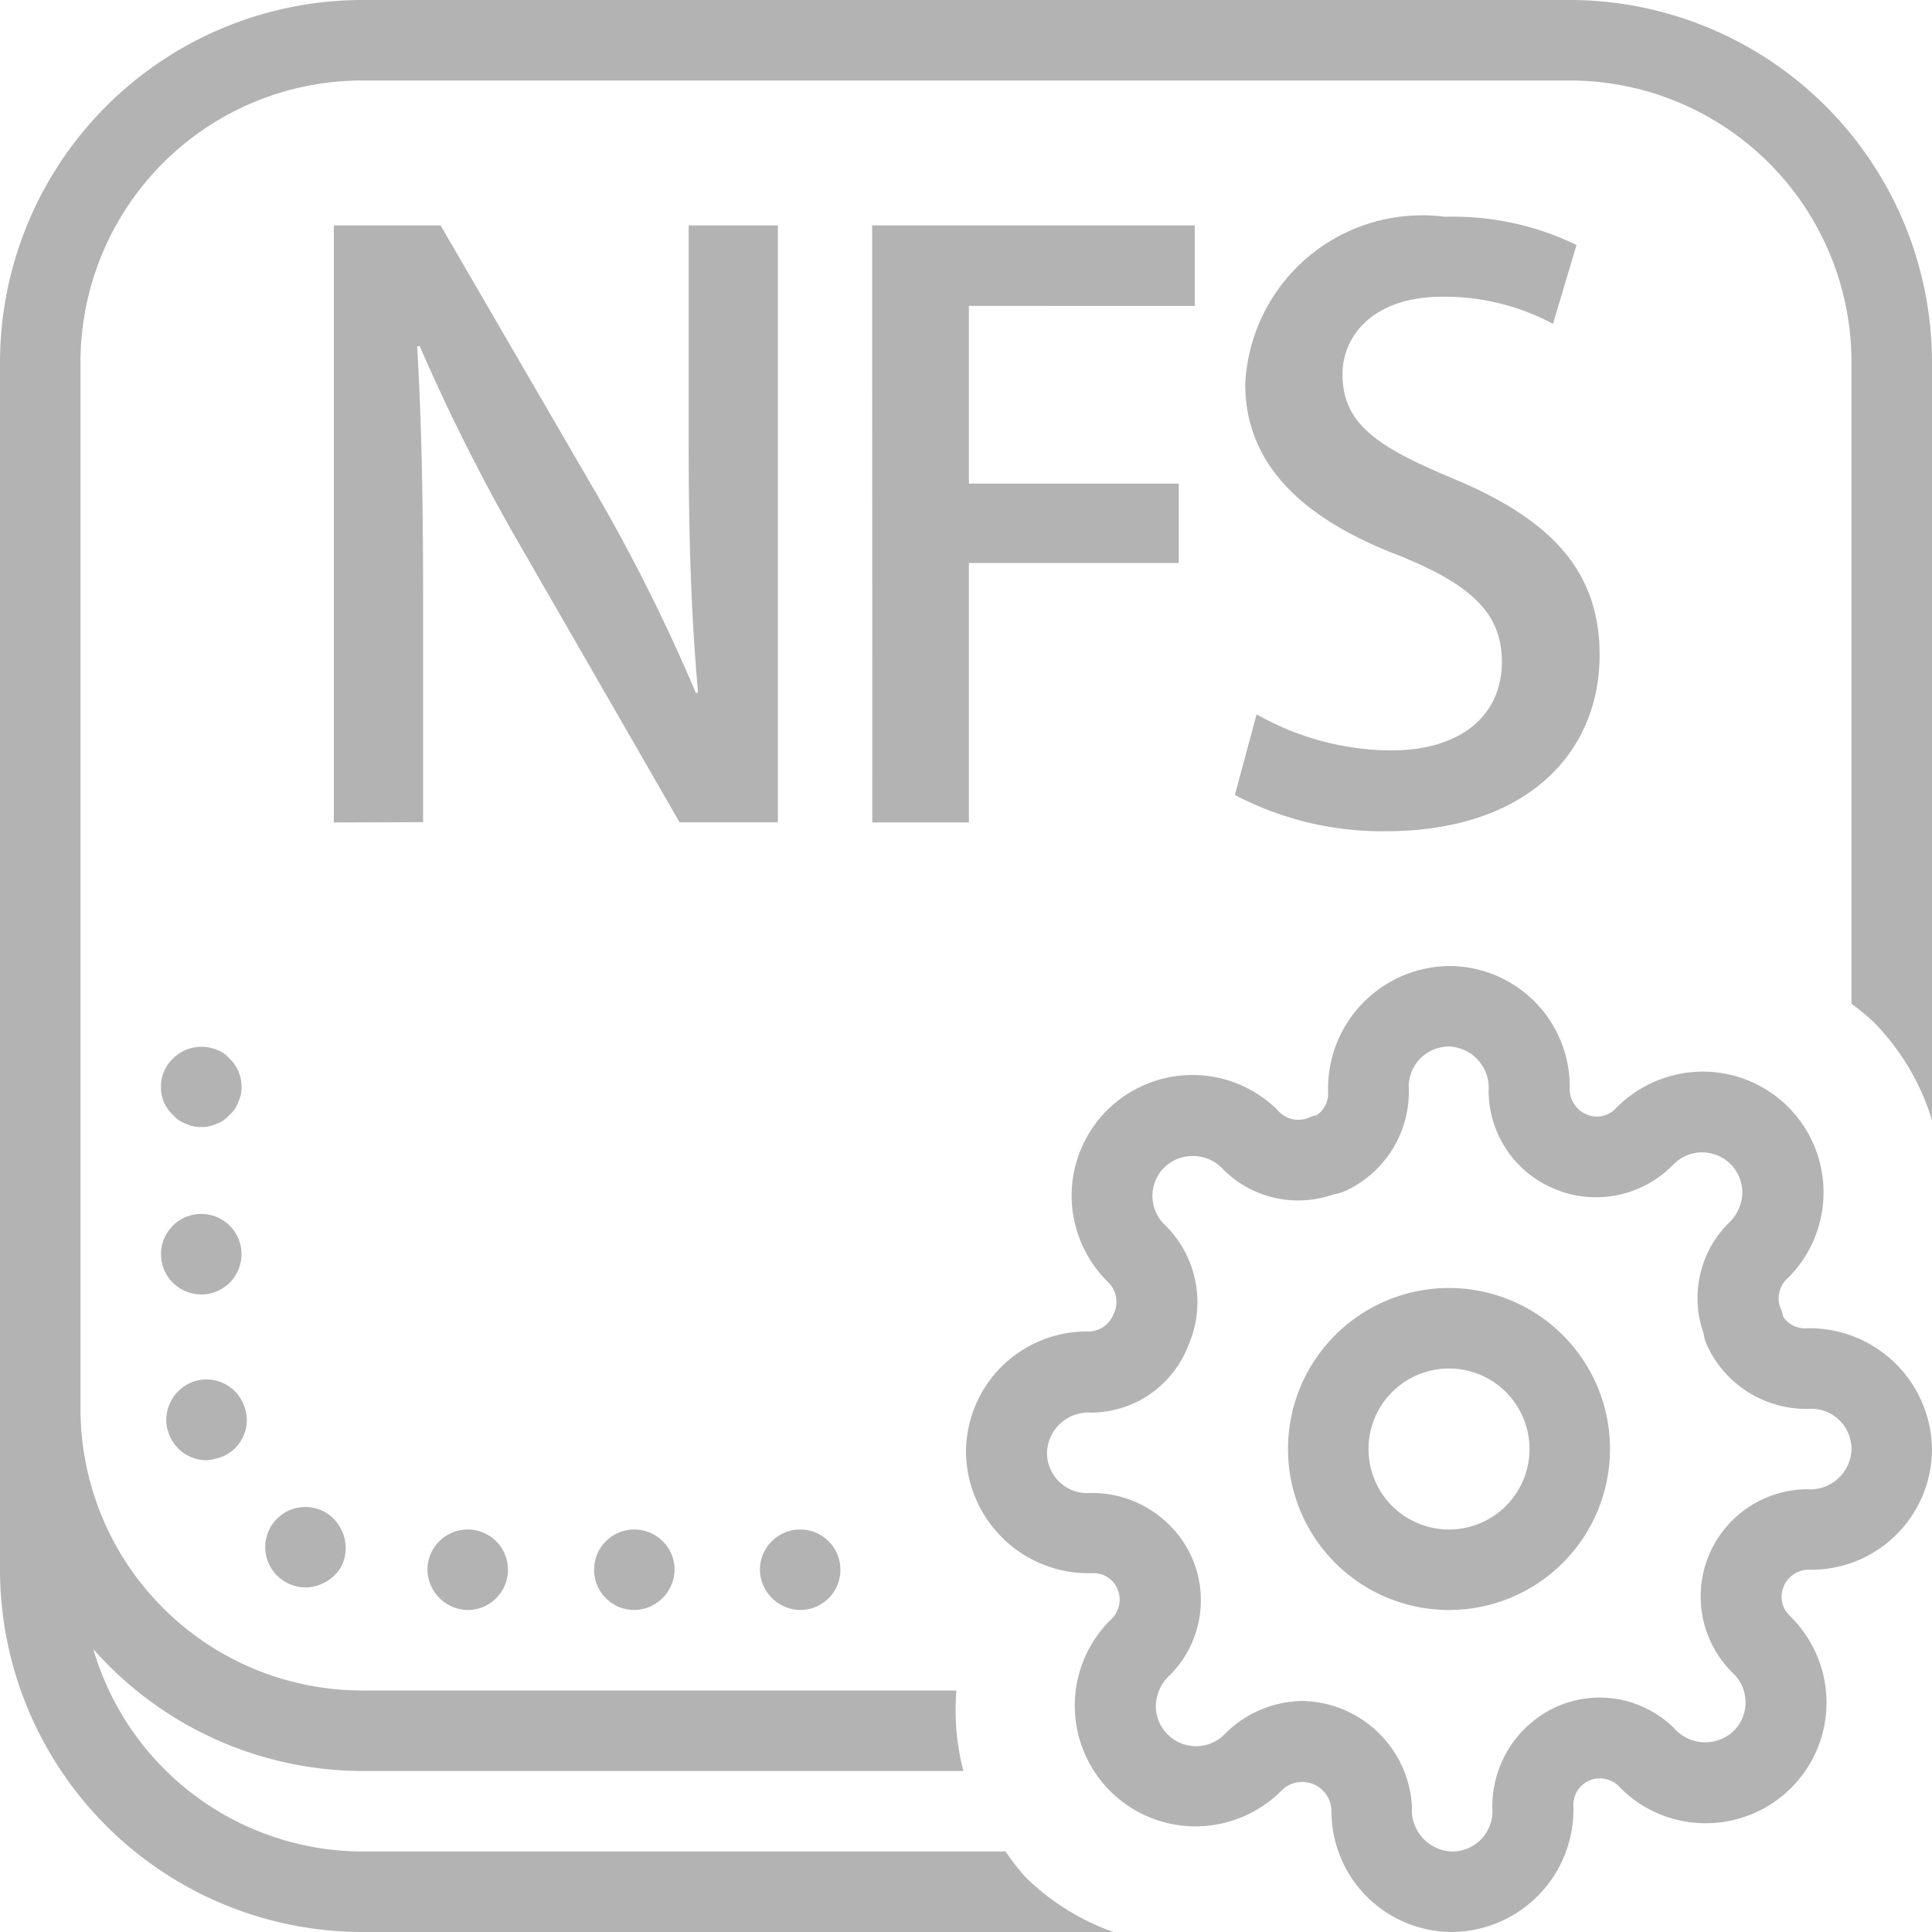 <svg xmlns="http://www.w3.org/2000/svg" viewBox="0 0 24 24"><path d="M9.44,19.5a.5.5,0,0,1,.5-.5h0a.5.5,0,0,1,.5.5h0a.5.5,0,0,1-.5.5h0A.508.508,0,0,1,9.44,19.5Zm-2.06,0a.5.5,0,0,1,.5-.5h0a.5.5,0,0,1,.5.5h0a.508.508,0,0,1-.5.5h0A.5.5,0,0,1,7.38,19.5Zm-2.07,0a.5.5,0,0,1,.5-.5h0a.5.5,0,0,1,.5.5h0a.5.5,0,0,1-.5.5h0A.508.508,0,0,1,5.31,19.5Zm-1.75.16a.5.5,0,0,1-.21-.67h0a.5.5,0,0,1,.68-.21h0a.516.516,0,0,1,.21.68h0a.525.525,0,0,1-.45.26h0A.525.525,0,0,1,3.56,19.66ZM2.08,17.75v.01h0a.506.506,0,0,1,.37-.611h0a.5.5,0,0,1,.6.371h0a.489.489,0,0,1-.37.6h0a.5.5,0,0,1-.12.02h0A.5.5,0,0,1,2.08,17.75ZM2,15.58a.5.5,0,0,1,.5-.5h0a.5.5,0,0,1,.5.5H3a.5.5,0,0,1-.5.5h0A.5.5,0,0,1,2,15.58Zm.69-1.62a.372.372,0,0,0,.16-.11.353.353,0,0,0,.11-.161A.4.4,0,0,0,3,13.5a.473.473,0,0,0-.15-.351.361.361,0,0,0-.16-.109.5.5,0,0,0-.54.109A.473.473,0,0,0,2,13.5a.454.454,0,0,0,.15.35.372.372,0,0,0,.16.11A.406.406,0,0,0,2.5,14,.406.406,0,0,0,2.69,13.96Zm10.042,9.351a2.964,2.964,0,0,1-.24-.311H4.5a3.493,3.493,0,0,1-3.341-2.514A4.471,4.471,0,0,0,4.5,22h7.468a2.984,2.984,0,0,1-.087-1H4.5A3.5,3.5,0,0,1,1,17.5V4.5A3.5,3.5,0,0,1,4.5,1h15A3.5,3.5,0,0,1,23,4.5v7.969a3.1,3.1,0,0,1,.268.22A2.973,2.973,0,0,1,24,13.915V4.5A4.505,4.505,0,0,0,19.5,0H4.5A4.505,4.505,0,0,0,0,4.5v15A4.505,4.505,0,0,0,4.5,24h9.331A2.977,2.977,0,0,1,12.732,23.311ZM18,20a2,2,0,1,1,2-2A2,2,0,0,1,18,20Zm0-3a1,1,0,1,0,1,1A1,1,0,0,0,18,17Zm.04,7a1.5,1.5,0,0,1-1.5-1.5.364.364,0,0,0-.6-.277,1.516,1.516,0,0,1-1.086.465h0a1.5,1.5,0,0,1-1.063-2.561.336.336,0,0,0,.092-.385.323.323,0,0,0-.3-.2A1.522,1.522,0,0,1,12,18.04a1.5,1.5,0,0,1,1.5-1.5.336.336,0,0,0,.331-.212.341.341,0,0,0-.054-.389,1.51,1.51,0,0,1-.465-1.085,1.5,1.5,0,0,1,1.5-1.5h0a1.493,1.493,0,0,1,1.061.439.337.337,0,0,0,.384.092.423.423,0,0,1,.1-.032.327.327,0,0,0,.142-.268A1.522,1.522,0,0,1,18,12a1.5,1.5,0,0,1,1.5,1.5.343.343,0,0,0,.2.34.323.323,0,0,0,.364-.063,1.516,1.516,0,0,1,1.086-.465h0a1.5,1.5,0,0,1,1.063,2.561.336.336,0,0,0-.092.385.437.437,0,0,1,.031.1.324.324,0,0,0,.268.143A1.522,1.522,0,0,1,24,18a1.5,1.5,0,0,1-1.5,1.5.343.343,0,0,0-.34.2l0,.005a.323.323,0,0,0,.065.359,1.51,1.51,0,0,1,.465,1.085,1.5,1.5,0,0,1-1.5,1.5h0a1.493,1.493,0,0,1-1.061-.439.335.335,0,0,0-.384-.092.328.328,0,0,0-.2.3A1.522,1.522,0,0,1,18.04,24Zm-1.867-2.87a1.388,1.388,0,0,1,1.367,1.313.516.516,0,0,0,.5.557.5.5,0,0,0,.5-.5,1.358,1.358,0,0,1,.8-1.3,1.317,1.317,0,0,1,1.456.268.514.514,0,0,0,.741.034.5.5,0,0,0,0-.708,1.332,1.332,0,0,1,.912-2.294A.513.513,0,0,0,23,18a.5.5,0,0,0-.5-.5,1.356,1.356,0,0,1-1.3-.8.471.471,0,0,1-.036-.132,1.316,1.316,0,0,1,.3-1.365.534.534,0,0,0,.18-.388.5.5,0,0,0-.5-.5h0a.5.5,0,0,0-.352.146,1.336,1.336,0,0,1-1.5.3,1.321,1.321,0,0,1-.8-1.21A.513.513,0,0,0,18,13a.5.5,0,0,0-.5.5,1.358,1.358,0,0,1-.8,1.3.591.591,0,0,1-.131.036,1.318,1.318,0,0,1-1.365-.3.513.513,0,0,0-.741-.034.5.5,0,0,0,0,.708,1.336,1.336,0,0,1,.3,1.5,1.3,1.3,0,0,1-1.2.838.516.516,0,0,0-.557.5.5.5,0,0,0,.5.5,1.358,1.358,0,0,1,1.3.8,1.318,1.318,0,0,1-.268,1.456.534.534,0,0,0-.18.388.5.5,0,0,0,.5.5h0a.5.5,0,0,0,.352-.146A1.38,1.38,0,0,1,16.173,21.13ZM21.7,19.5h0ZM4.147,10.217V2.8H5.473L7.422,6.155A22.179,22.179,0,0,1,8.646,8.612L8.671,8.6c-.088-.991-.116-1.951-.116-3.115V2.8H9.663v7.415H8.442l-1.958-3.4A24.291,24.291,0,0,1,5.214,4.3L5.182,4.3c.055.947.074,1.908.074,3.177v2.736ZM10.834,2.8h4.008v1H12.036V6.008h2.607v.986H12.036v3.223h-1.2ZM15.61,8.874a3.434,3.434,0,0,0,1.669.448c.878,0,1.378-.442,1.378-1.1,0-.606-.384-.962-1.288-1.325-1.148-.441-1.9-1.1-1.9-2.127A2.2,2.2,0,0,1,17.95,2.693a3.515,3.515,0,0,1,1.634.35l-.292.98a2.848,2.848,0,0,0-1.372-.337c-.878,0-1.243.5-1.243.962,0,.612.42.9,1.382,1.3,1.225.512,1.812,1.156,1.812,2.188,0,1.2-.887,2.19-2.661,2.19a3.926,3.926,0,0,1-1.87-.451Z" fill="#b3b3b3"/></svg>
